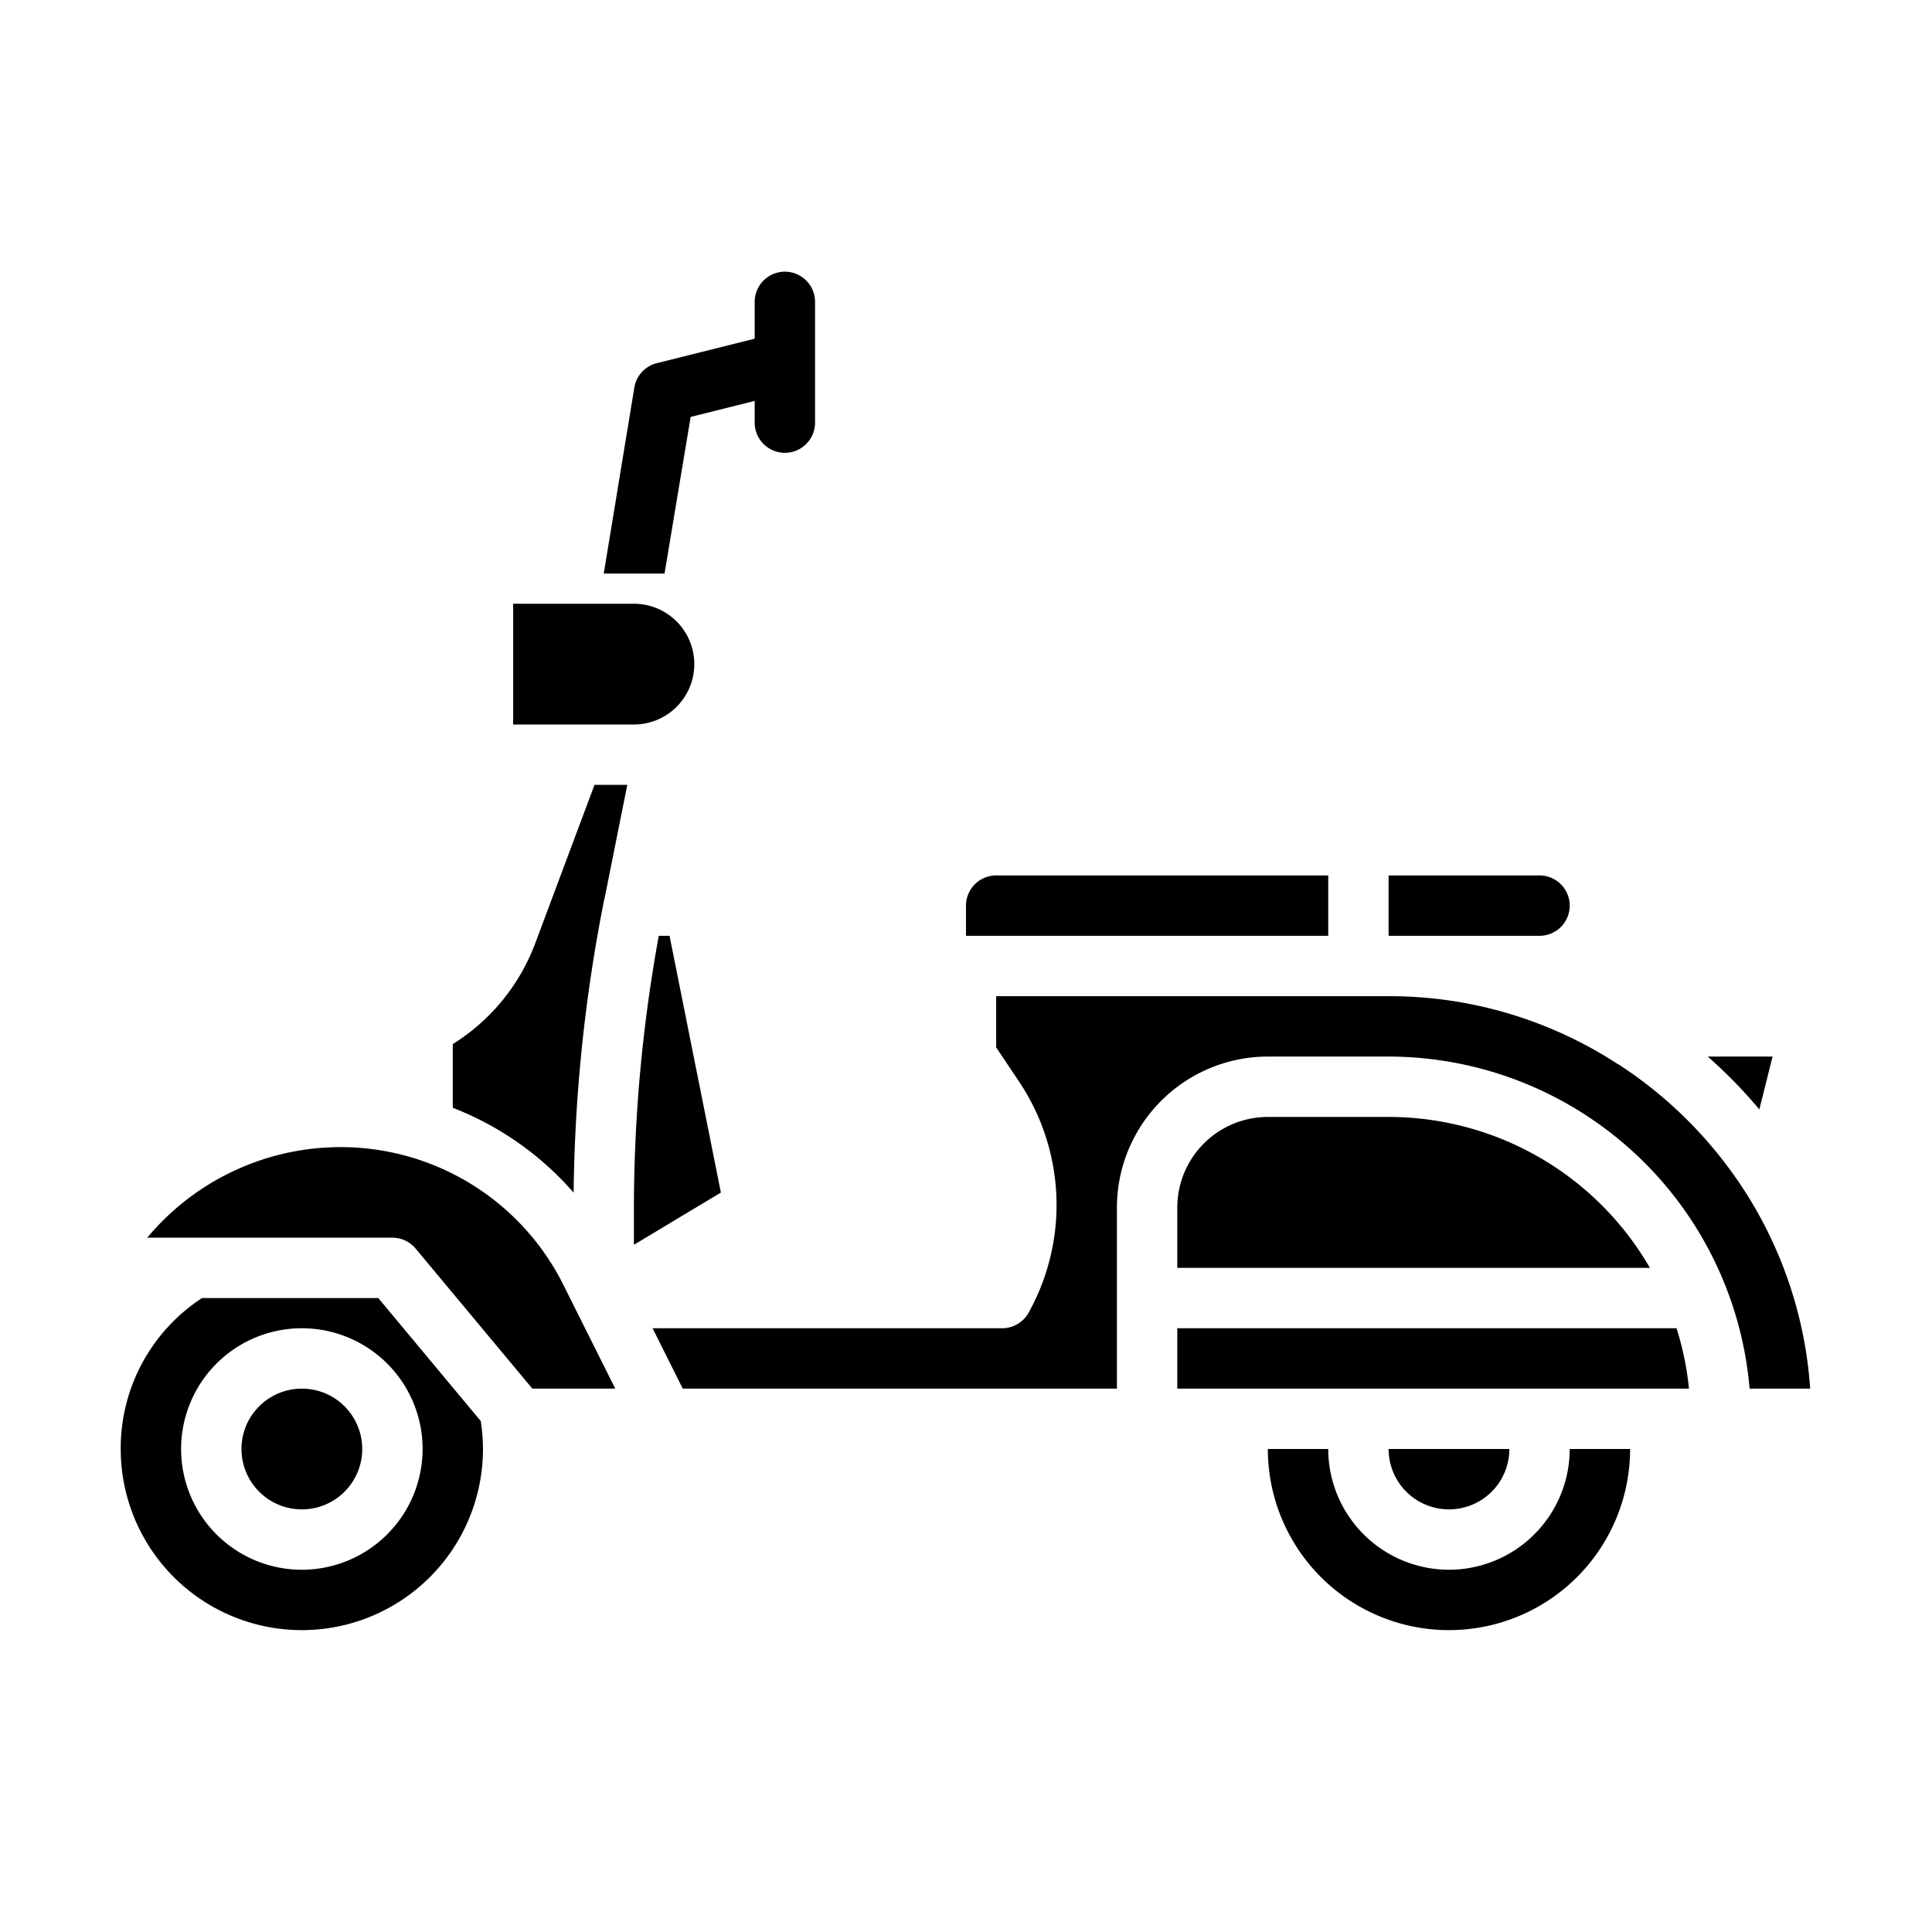 <svg id="icon" height="512" viewBox="0 0 512 512" width="512" xmlns="http://www.w3.org/2000/svg"><path d="m79.994 352a32 32 0 1 0 32 32 32.036 32.036 0 0 0 -32-32zm0 48a16 16 0 1 1 16-16 16.018 16.018 0 0 1 -16 16z" fill="none"/><path d="m167.994 192a16 16 0 0 0 0-32h-32v32z"/><path d="m457.6 308.809a112.868 112.868 0 0 0 -28.532-26.65c-.018-.009-.034-.02-.052-.029q-.273-.144-.534-.307c-.039-.024-.081-.043-.119-.068a110.712 110.712 0 0 0 -60.369-17.755h-104v13.57l6.089 9.1a58.756 58.756 0 0 1 2.526 61.175 8 8 0 0 1 -7.015 4.155h-92.656l8 16h115.056v-48a40.045 40.045 0 0 1 40-40h32a96.127 96.127 0 0 1 95.664 88h16.059a110.745 110.745 0 0 0 -22.117-59.191z"/><circle cx="79.994" cy="384.001" r="16"/><path d="m100.247 344h-46.712a47.481 47.481 0 0 0 -21.541 40 48 48 0 0 0 96 0 50.33 50.33 0 0 0 -.584-7.4zm-20.253 72a32 32 0 1 1 32-32 32.036 32.036 0 0 1 -32 32z"/><path d="m367.994 296h-32a24.027 24.027 0 0 0 -24 24v16h125.25a80.039 80.039 0 0 0 -69.25-40z"/><path d="m351.994 232h-88a8.009 8.009 0 0 0 -8 8v8h96z"/><path d="m415.994 240a8.009 8.009 0 0 0 -8-8h-40v16h40a8.009 8.009 0 0 0 8-8z"/><path d="m466.246 294.011 3.5-14.01h-17.181a128.905 128.905 0 0 1 13.681 14.01z"/><path d="m399.994 384h-32a16 16 0 0 0 32 0z"/><path d="m311.994 352v16h135.606a79.374 79.374 0 0 0 -3.3-16z"/><path d="m177.435 248h-2.855a403.837 403.837 0 0 0 -6.586 72.56v9.311l23.05-13.83z"/><path d="m383.994 416a32.036 32.036 0 0 1 -32-32h-16a48 48 0 0 0 96 0h-16a32.036 32.036 0 0 1 -32 32z"/><path d="m90.067 304a66.71 66.71 0 0 0 -51.043 24h64.97a8 8 0 0 1 6.146 2.879l30.934 37.121h21.975l-13.672-27.346a65.948 65.948 0 0 0 -59.31-36.654z"/><path d="m141.807 250.082a53.657 53.657 0 0 1 -21.813 26.609v16.886a81.509 81.509 0 0 1 32.027 22.494 419.716 419.716 0 0 1 8.047-77.4c.047-.233.1-.463.17-.69l6-29.985h-8.692z"/><path d="m200 106.245v5.755a8 8 0 0 0 16 0v-32a8 8 0 0 0 -16 0v9.757l-25.941 6.485a7.992 7.992 0 0 0 -5.95 6.446l-8.109 49.312h16.109l6.918-41.508z"/></svg>

